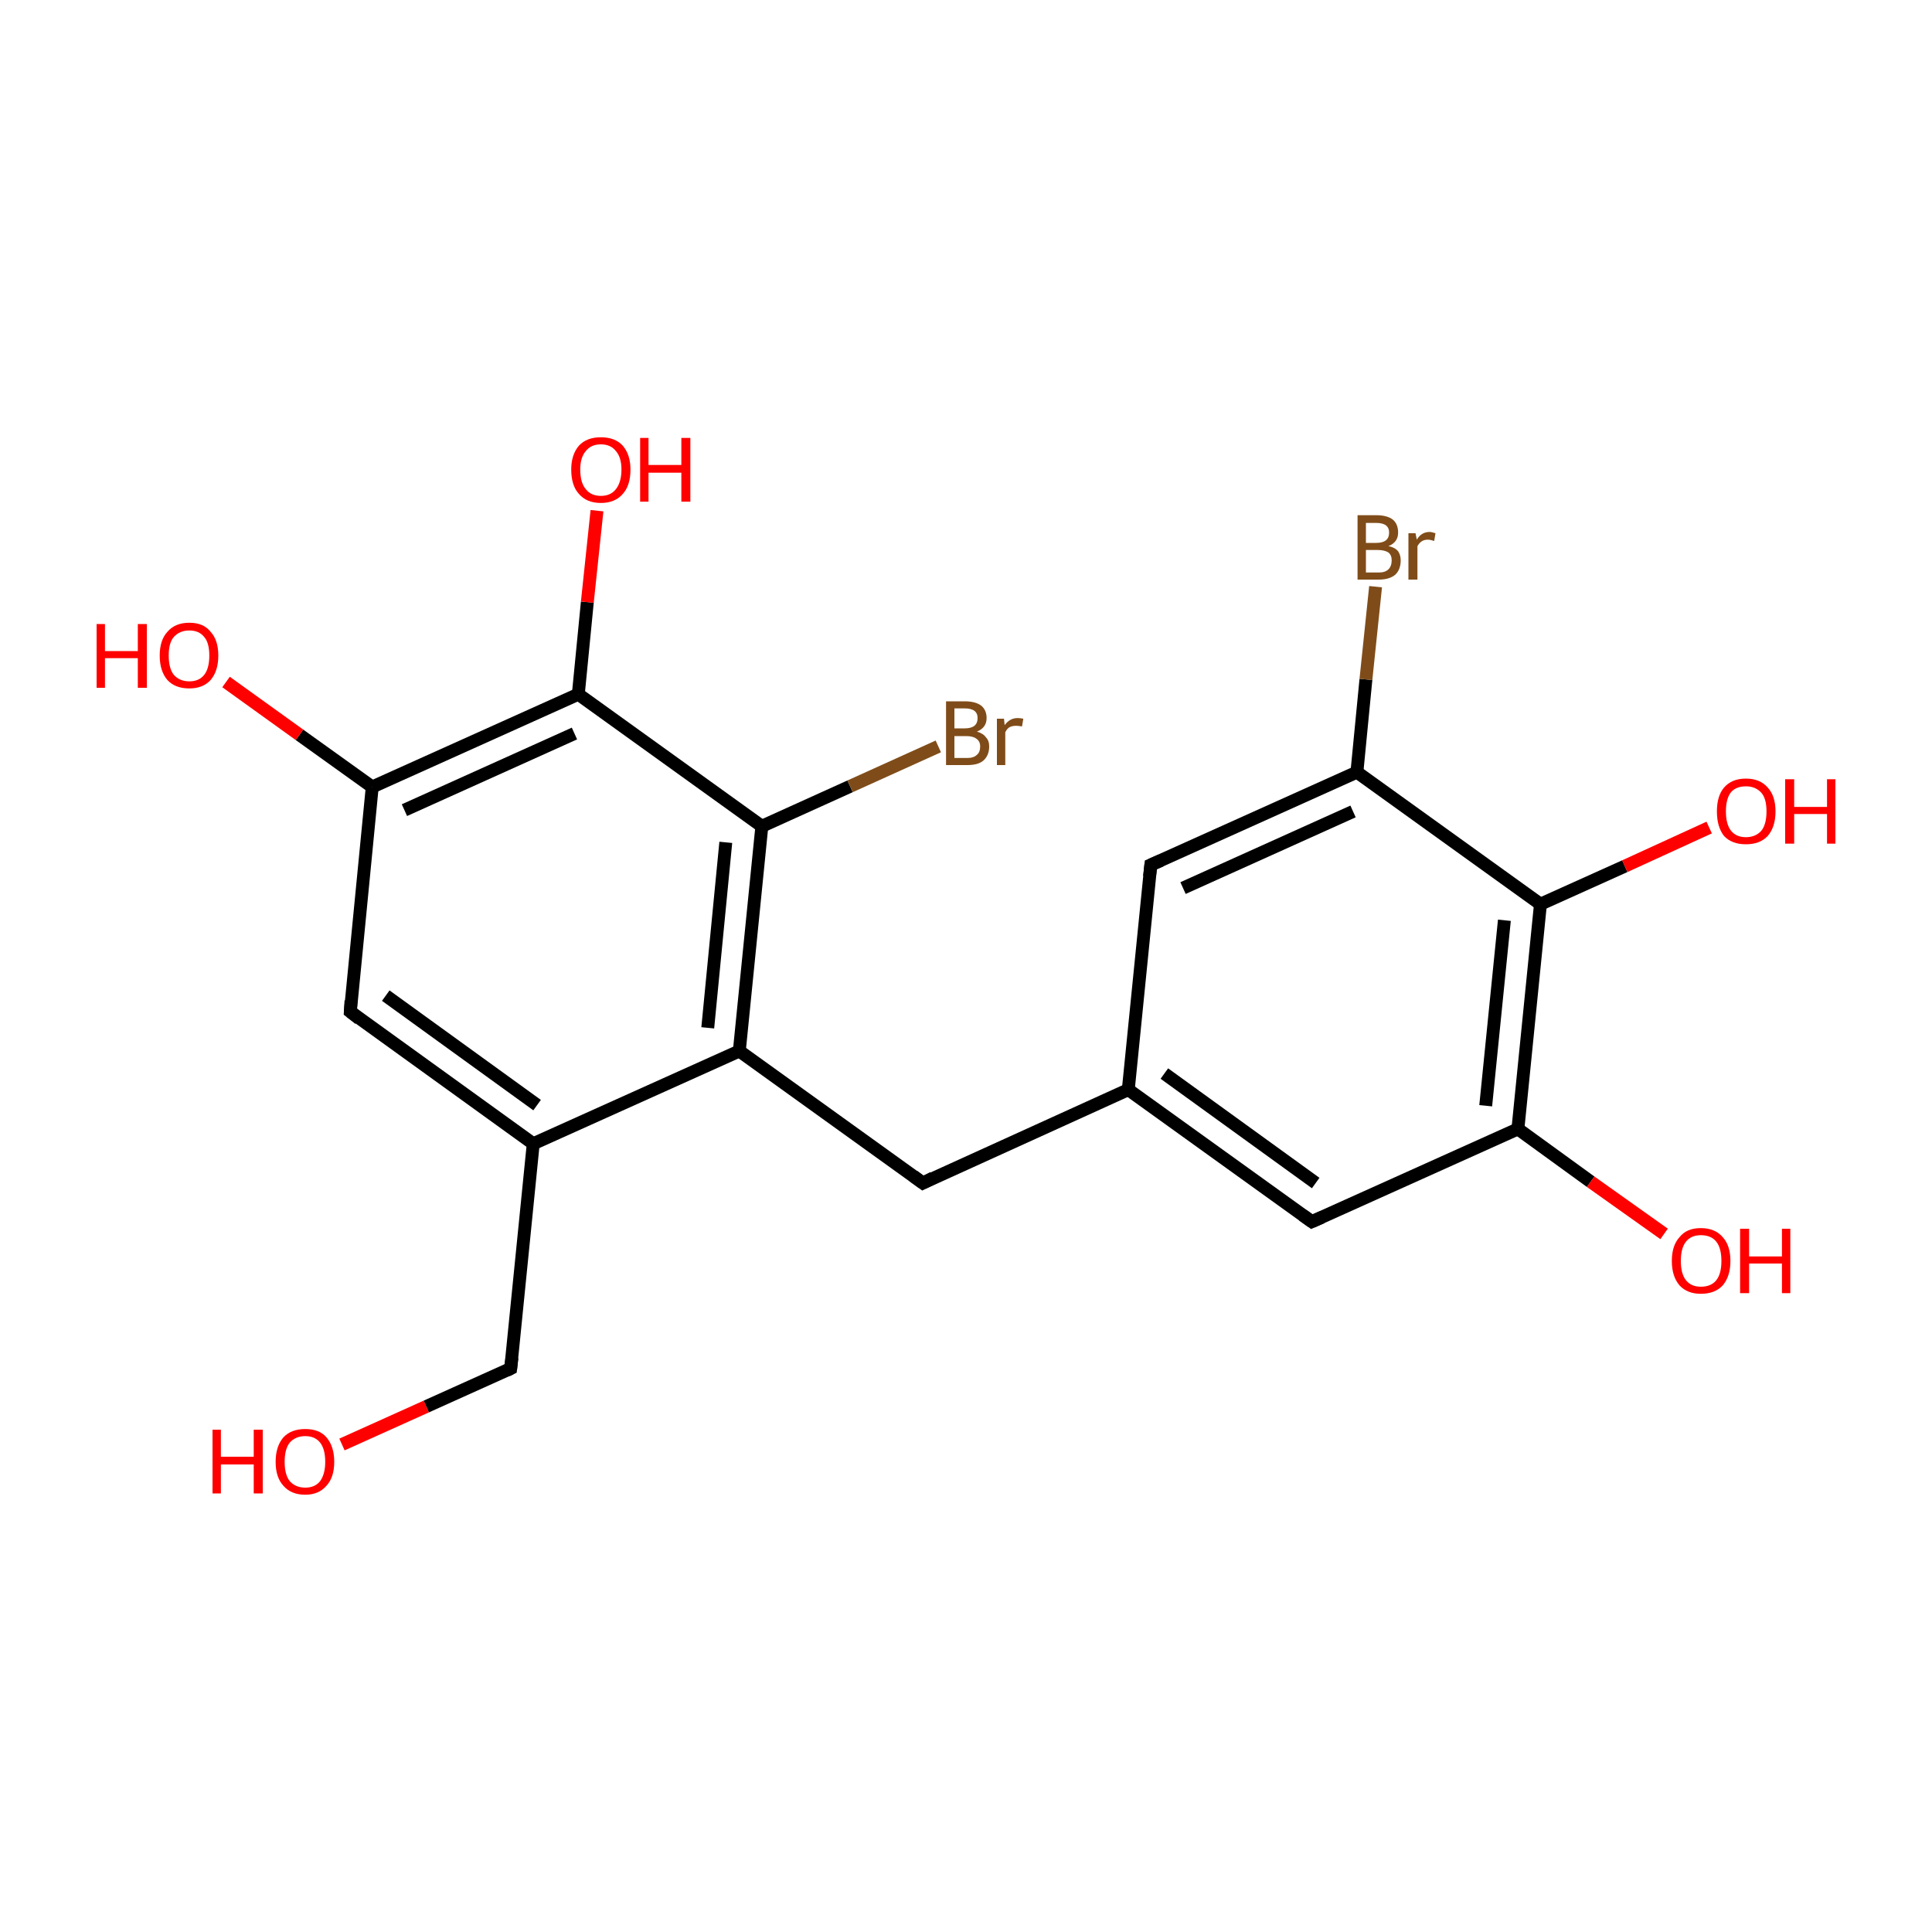 <?xml version='1.0' encoding='iso-8859-1'?>
<svg version='1.1' baseProfile='full'
              xmlns='http://www.w3.org/2000/svg'
                      xmlns:rdkit='http://www.rdkit.org/xml'
                      xmlns:xlink='http://www.w3.org/1999/xlink'
                  xml:space='preserve'
width='300px' height='300px' viewBox='0 0 300 300'>
<!-- END OF HEADER -->
<rect style='opacity:1.0;fill:#FFFFFF;stroke:none' width='300.0' height='300.0' x='0.0' y='0.0'> </rect>
<path class='bond-0 atom-0 atom-1' d='M 53.1,224.3 L 66.2,218.4' style='fill:none;fill-rule:evenodd;stroke:#FF0000;stroke-width:2.0px;stroke-linecap:butt;stroke-linejoin:miter;stroke-opacity:1' />
<path class='bond-0 atom-0 atom-1' d='M 66.2,218.4 L 79.3,212.5' style='fill:none;fill-rule:evenodd;stroke:#000000;stroke-width:2.0px;stroke-linecap:butt;stroke-linejoin:miter;stroke-opacity:1' />
<path class='bond-1 atom-1 atom-2' d='M 79.3,212.5 L 82.8,177.6' style='fill:none;fill-rule:evenodd;stroke:#000000;stroke-width:2.0px;stroke-linecap:butt;stroke-linejoin:miter;stroke-opacity:1' />
<path class='bond-2 atom-2 atom-3' d='M 82.8,177.6 L 54.4,157.1' style='fill:none;fill-rule:evenodd;stroke:#000000;stroke-width:2.0px;stroke-linecap:butt;stroke-linejoin:miter;stroke-opacity:1' />
<path class='bond-2 atom-2 atom-3' d='M 83.4,171.6 L 59.9,154.6' style='fill:none;fill-rule:evenodd;stroke:#000000;stroke-width:2.0px;stroke-linecap:butt;stroke-linejoin:miter;stroke-opacity:1' />
<path class='bond-3 atom-3 atom-4' d='M 54.4,157.1 L 57.8,122.2' style='fill:none;fill-rule:evenodd;stroke:#000000;stroke-width:2.0px;stroke-linecap:butt;stroke-linejoin:miter;stroke-opacity:1' />
<path class='bond-4 atom-4 atom-5' d='M 57.8,122.2 L 46.5,114.1' style='fill:none;fill-rule:evenodd;stroke:#000000;stroke-width:2.0px;stroke-linecap:butt;stroke-linejoin:miter;stroke-opacity:1' />
<path class='bond-4 atom-4 atom-5' d='M 46.5,114.1 L 35.1,105.9' style='fill:none;fill-rule:evenodd;stroke:#FF0000;stroke-width:2.0px;stroke-linecap:butt;stroke-linejoin:miter;stroke-opacity:1' />
<path class='bond-5 atom-4 atom-6' d='M 57.8,122.2 L 89.8,107.8' style='fill:none;fill-rule:evenodd;stroke:#000000;stroke-width:2.0px;stroke-linecap:butt;stroke-linejoin:miter;stroke-opacity:1' />
<path class='bond-5 atom-4 atom-6' d='M 62.8,125.8 L 89.2,113.9' style='fill:none;fill-rule:evenodd;stroke:#000000;stroke-width:2.0px;stroke-linecap:butt;stroke-linejoin:miter;stroke-opacity:1' />
<path class='bond-6 atom-6 atom-7' d='M 89.8,107.8 L 91.2,93.5' style='fill:none;fill-rule:evenodd;stroke:#000000;stroke-width:2.0px;stroke-linecap:butt;stroke-linejoin:miter;stroke-opacity:1' />
<path class='bond-6 atom-6 atom-7' d='M 91.2,93.5 L 92.7,79.3' style='fill:none;fill-rule:evenodd;stroke:#FF0000;stroke-width:2.0px;stroke-linecap:butt;stroke-linejoin:miter;stroke-opacity:1' />
<path class='bond-7 atom-6 atom-8' d='M 89.8,107.8 L 118.3,128.3' style='fill:none;fill-rule:evenodd;stroke:#000000;stroke-width:2.0px;stroke-linecap:butt;stroke-linejoin:miter;stroke-opacity:1' />
<path class='bond-8 atom-8 atom-9' d='M 118.3,128.3 L 132.0,122.1' style='fill:none;fill-rule:evenodd;stroke:#000000;stroke-width:2.0px;stroke-linecap:butt;stroke-linejoin:miter;stroke-opacity:1' />
<path class='bond-8 atom-8 atom-9' d='M 132.0,122.1 L 145.7,115.9' style='fill:none;fill-rule:evenodd;stroke:#7F4C19;stroke-width:2.0px;stroke-linecap:butt;stroke-linejoin:miter;stroke-opacity:1' />
<path class='bond-9 atom-8 atom-10' d='M 118.3,128.3 L 114.8,163.2' style='fill:none;fill-rule:evenodd;stroke:#000000;stroke-width:2.0px;stroke-linecap:butt;stroke-linejoin:miter;stroke-opacity:1' />
<path class='bond-9 atom-8 atom-10' d='M 112.7,130.8 L 109.9,159.6' style='fill:none;fill-rule:evenodd;stroke:#000000;stroke-width:2.0px;stroke-linecap:butt;stroke-linejoin:miter;stroke-opacity:1' />
<path class='bond-10 atom-10 atom-11' d='M 114.8,163.2 L 143.3,183.7' style='fill:none;fill-rule:evenodd;stroke:#000000;stroke-width:2.0px;stroke-linecap:butt;stroke-linejoin:miter;stroke-opacity:1' />
<path class='bond-11 atom-11 atom-12' d='M 143.3,183.7 L 175.2,169.2' style='fill:none;fill-rule:evenodd;stroke:#000000;stroke-width:2.0px;stroke-linecap:butt;stroke-linejoin:miter;stroke-opacity:1' />
<path class='bond-12 atom-12 atom-13' d='M 175.2,169.2 L 203.7,189.7' style='fill:none;fill-rule:evenodd;stroke:#000000;stroke-width:2.0px;stroke-linecap:butt;stroke-linejoin:miter;stroke-opacity:1' />
<path class='bond-12 atom-12 atom-13' d='M 180.8,166.7 L 204.3,183.7' style='fill:none;fill-rule:evenodd;stroke:#000000;stroke-width:2.0px;stroke-linecap:butt;stroke-linejoin:miter;stroke-opacity:1' />
<path class='bond-13 atom-13 atom-14' d='M 203.7,189.7 L 235.7,175.3' style='fill:none;fill-rule:evenodd;stroke:#000000;stroke-width:2.0px;stroke-linecap:butt;stroke-linejoin:miter;stroke-opacity:1' />
<path class='bond-14 atom-14 atom-15' d='M 235.7,175.3 L 247.0,183.5' style='fill:none;fill-rule:evenodd;stroke:#000000;stroke-width:2.0px;stroke-linecap:butt;stroke-linejoin:miter;stroke-opacity:1' />
<path class='bond-14 atom-14 atom-15' d='M 247.0,183.5 L 258.4,191.6' style='fill:none;fill-rule:evenodd;stroke:#FF0000;stroke-width:2.0px;stroke-linecap:butt;stroke-linejoin:miter;stroke-opacity:1' />
<path class='bond-15 atom-14 atom-16' d='M 235.7,175.3 L 239.2,140.4' style='fill:none;fill-rule:evenodd;stroke:#000000;stroke-width:2.0px;stroke-linecap:butt;stroke-linejoin:miter;stroke-opacity:1' />
<path class='bond-15 atom-14 atom-16' d='M 230.7,171.7 L 233.6,142.9' style='fill:none;fill-rule:evenodd;stroke:#000000;stroke-width:2.0px;stroke-linecap:butt;stroke-linejoin:miter;stroke-opacity:1' />
<path class='bond-16 atom-16 atom-17' d='M 239.2,140.4 L 252.3,134.5' style='fill:none;fill-rule:evenodd;stroke:#000000;stroke-width:2.0px;stroke-linecap:butt;stroke-linejoin:miter;stroke-opacity:1' />
<path class='bond-16 atom-16 atom-17' d='M 252.3,134.5 L 265.4,128.5' style='fill:none;fill-rule:evenodd;stroke:#FF0000;stroke-width:2.0px;stroke-linecap:butt;stroke-linejoin:miter;stroke-opacity:1' />
<path class='bond-17 atom-16 atom-18' d='M 239.2,140.4 L 210.7,119.9' style='fill:none;fill-rule:evenodd;stroke:#000000;stroke-width:2.0px;stroke-linecap:butt;stroke-linejoin:miter;stroke-opacity:1' />
<path class='bond-18 atom-18 atom-19' d='M 210.7,119.9 L 212.1,105.5' style='fill:none;fill-rule:evenodd;stroke:#000000;stroke-width:2.0px;stroke-linecap:butt;stroke-linejoin:miter;stroke-opacity:1' />
<path class='bond-18 atom-18 atom-19' d='M 212.1,105.5 L 213.6,91.1' style='fill:none;fill-rule:evenodd;stroke:#7F4C19;stroke-width:2.0px;stroke-linecap:butt;stroke-linejoin:miter;stroke-opacity:1' />
<path class='bond-19 atom-18 atom-20' d='M 210.7,119.9 L 178.7,134.3' style='fill:none;fill-rule:evenodd;stroke:#000000;stroke-width:2.0px;stroke-linecap:butt;stroke-linejoin:miter;stroke-opacity:1' />
<path class='bond-19 atom-18 atom-20' d='M 210.1,126.0 L 183.7,137.9' style='fill:none;fill-rule:evenodd;stroke:#000000;stroke-width:2.0px;stroke-linecap:butt;stroke-linejoin:miter;stroke-opacity:1' />
<path class='bond-20 atom-10 atom-2' d='M 114.8,163.2 L 82.8,177.6' style='fill:none;fill-rule:evenodd;stroke:#000000;stroke-width:2.0px;stroke-linecap:butt;stroke-linejoin:miter;stroke-opacity:1' />
<path class='bond-21 atom-20 atom-12' d='M 178.7,134.3 L 175.2,169.2' style='fill:none;fill-rule:evenodd;stroke:#000000;stroke-width:2.0px;stroke-linecap:butt;stroke-linejoin:miter;stroke-opacity:1' />
<path d='M 78.7,212.8 L 79.3,212.5 L 79.5,210.8' style='fill:none;stroke:#000000;stroke-width:2.0px;stroke-linecap:butt;stroke-linejoin:miter;stroke-miterlimit:10;stroke-opacity:1;' />
<path d='M 55.8,158.2 L 54.4,157.1 L 54.5,155.4' style='fill:none;stroke:#000000;stroke-width:2.0px;stroke-linecap:butt;stroke-linejoin:miter;stroke-miterlimit:10;stroke-opacity:1;' />
<path d='M 141.8,182.6 L 143.3,183.7 L 144.9,182.9' style='fill:none;stroke:#000000;stroke-width:2.0px;stroke-linecap:butt;stroke-linejoin:miter;stroke-miterlimit:10;stroke-opacity:1;' />
<path d='M 202.3,188.7 L 203.7,189.7 L 205.3,189.0' style='fill:none;stroke:#000000;stroke-width:2.0px;stroke-linecap:butt;stroke-linejoin:miter;stroke-miterlimit:10;stroke-opacity:1;' />
<path d='M 180.3,133.6 L 178.7,134.3 L 178.5,136.1' style='fill:none;stroke:#000000;stroke-width:2.0px;stroke-linecap:butt;stroke-linejoin:miter;stroke-miterlimit:10;stroke-opacity:1;' />
<path class='atom-0' d='M 33.0 222.0
L 34.3 222.0
L 34.3 226.2
L 39.4 226.2
L 39.4 222.0
L 40.8 222.0
L 40.8 231.9
L 39.4 231.9
L 39.4 227.4
L 34.3 227.4
L 34.3 231.9
L 33.0 231.9
L 33.0 222.0
' fill='#FF0000'/>
<path class='atom-0' d='M 42.8 227.0
Q 42.8 224.6, 44.0 223.2
Q 45.2 221.9, 47.4 221.9
Q 49.6 221.9, 50.7 223.2
Q 51.9 224.6, 51.9 227.0
Q 51.9 229.4, 50.7 230.7
Q 49.5 232.1, 47.4 232.1
Q 45.2 232.1, 44.0 230.7
Q 42.8 229.4, 42.8 227.0
M 47.4 231.0
Q 48.9 231.0, 49.7 230.0
Q 50.5 228.9, 50.5 227.0
Q 50.5 225.0, 49.7 224.0
Q 48.9 223.0, 47.4 223.0
Q 45.9 223.0, 45.0 224.0
Q 44.2 225.0, 44.2 227.0
Q 44.2 229.0, 45.0 230.0
Q 45.9 231.0, 47.4 231.0
' fill='#FF0000'/>
<path class='atom-5' d='M 15.0 96.9
L 16.3 96.9
L 16.3 101.1
L 21.4 101.1
L 21.4 96.9
L 22.8 96.9
L 22.8 106.8
L 21.4 106.8
L 21.4 102.2
L 16.3 102.2
L 16.3 106.8
L 15.0 106.8
L 15.0 96.9
' fill='#FF0000'/>
<path class='atom-5' d='M 24.8 101.8
Q 24.8 99.4, 26.0 98.1
Q 27.2 96.7, 29.4 96.7
Q 31.6 96.7, 32.7 98.1
Q 33.9 99.4, 33.9 101.8
Q 33.9 104.2, 32.7 105.6
Q 31.5 106.9, 29.4 106.9
Q 27.2 106.9, 26.0 105.6
Q 24.8 104.2, 24.8 101.8
M 29.4 105.8
Q 30.9 105.8, 31.7 104.8
Q 32.5 103.8, 32.5 101.8
Q 32.5 99.8, 31.7 98.9
Q 30.9 97.9, 29.4 97.9
Q 27.9 97.9, 27.0 98.9
Q 26.2 99.8, 26.2 101.8
Q 26.2 103.8, 27.0 104.8
Q 27.9 105.8, 29.4 105.8
' fill='#FF0000'/>
<path class='atom-7' d='M 88.7 72.9
Q 88.7 70.6, 89.9 69.2
Q 91.1 67.9, 93.3 67.9
Q 95.5 67.9, 96.7 69.2
Q 97.9 70.6, 97.9 72.9
Q 97.9 75.4, 96.7 76.7
Q 95.5 78.1, 93.3 78.1
Q 91.1 78.1, 89.9 76.7
Q 88.7 75.4, 88.7 72.9
M 93.3 77.0
Q 94.8 77.0, 95.6 76.0
Q 96.5 74.9, 96.5 72.9
Q 96.5 71.0, 95.6 70.0
Q 94.8 69.0, 93.3 69.0
Q 91.8 69.0, 91.0 70.0
Q 90.1 71.0, 90.1 72.9
Q 90.1 75.0, 91.0 76.0
Q 91.8 77.0, 93.3 77.0
' fill='#FF0000'/>
<path class='atom-7' d='M 99.4 68.0
L 100.7 68.0
L 100.7 72.2
L 105.8 72.2
L 105.8 68.0
L 107.2 68.0
L 107.2 77.9
L 105.8 77.9
L 105.8 73.4
L 100.7 73.4
L 100.7 77.9
L 99.4 77.9
L 99.4 68.0
' fill='#FF0000'/>
<path class='atom-9' d='M 151.7 113.6
Q 152.7 113.9, 153.1 114.5
Q 153.6 115.0, 153.6 115.9
Q 153.6 117.3, 152.7 118.1
Q 151.9 118.8, 150.2 118.8
L 146.9 118.8
L 146.9 108.9
L 149.8 108.9
Q 151.5 108.9, 152.4 109.6
Q 153.2 110.3, 153.2 111.5
Q 153.2 113.0, 151.7 113.6
M 148.2 110.0
L 148.2 113.1
L 149.8 113.1
Q 150.8 113.1, 151.3 112.7
Q 151.8 112.3, 151.8 111.5
Q 151.8 110.0, 149.8 110.0
L 148.2 110.0
M 150.2 117.7
Q 151.2 117.7, 151.7 117.2
Q 152.2 116.8, 152.2 115.9
Q 152.2 115.1, 151.6 114.7
Q 151.1 114.3, 150.0 114.3
L 148.2 114.3
L 148.2 117.7
L 150.2 117.7
' fill='#7F4C19'/>
<path class='atom-9' d='M 155.9 111.6
L 156.0 112.6
Q 156.8 111.5, 158.0 111.5
Q 158.4 111.5, 158.9 111.6
L 158.7 112.8
Q 158.1 112.7, 157.8 112.7
Q 157.2 112.7, 156.8 112.9
Q 156.4 113.1, 156.1 113.7
L 156.1 118.8
L 154.8 118.8
L 154.8 111.6
L 155.9 111.6
' fill='#7F4C19'/>
<path class='atom-15' d='M 259.6 195.8
Q 259.6 193.4, 260.8 192.1
Q 261.9 190.7, 264.1 190.7
Q 266.3 190.7, 267.5 192.1
Q 268.7 193.4, 268.7 195.8
Q 268.7 198.2, 267.5 199.6
Q 266.3 200.9, 264.1 200.9
Q 262.0 200.9, 260.8 199.6
Q 259.6 198.2, 259.6 195.8
M 264.1 199.8
Q 265.7 199.8, 266.5 198.8
Q 267.3 197.8, 267.3 195.8
Q 267.3 193.8, 266.5 192.8
Q 265.7 191.8, 264.1 191.8
Q 262.6 191.8, 261.8 192.8
Q 261.0 193.8, 261.0 195.8
Q 261.0 197.8, 261.8 198.8
Q 262.6 199.8, 264.1 199.8
' fill='#FF0000'/>
<path class='atom-15' d='M 270.2 190.8
L 271.6 190.8
L 271.6 195.1
L 276.7 195.1
L 276.7 190.8
L 278.0 190.8
L 278.0 200.8
L 276.7 200.8
L 276.7 196.2
L 271.6 196.2
L 271.6 200.8
L 270.2 200.8
L 270.2 190.8
' fill='#FF0000'/>
<path class='atom-17' d='M 266.6 126.0
Q 266.6 123.6, 267.7 122.3
Q 268.9 120.9, 271.1 120.9
Q 273.3 120.9, 274.5 122.3
Q 275.7 123.6, 275.7 126.0
Q 275.7 128.4, 274.5 129.8
Q 273.3 131.1, 271.1 131.1
Q 268.9 131.1, 267.7 129.8
Q 266.6 128.4, 266.6 126.0
M 271.1 130.0
Q 272.6 130.0, 273.5 129.0
Q 274.3 128.0, 274.3 126.0
Q 274.3 124.0, 273.5 123.1
Q 272.6 122.1, 271.1 122.1
Q 269.6 122.1, 268.8 123.0
Q 268.0 124.0, 268.0 126.0
Q 268.0 128.0, 268.8 129.0
Q 269.6 130.0, 271.1 130.0
' fill='#FF0000'/>
<path class='atom-17' d='M 277.2 121.0
L 278.6 121.0
L 278.6 125.3
L 283.7 125.3
L 283.7 121.0
L 285.0 121.0
L 285.0 131.0
L 283.7 131.0
L 283.7 126.4
L 278.6 126.4
L 278.6 131.0
L 277.2 131.0
L 277.2 121.0
' fill='#FF0000'/>
<path class='atom-19' d='M 215.6 84.8
Q 216.6 85.0, 217.1 85.6
Q 217.5 86.2, 217.5 87.0
Q 217.5 88.4, 216.7 89.2
Q 215.8 90.0, 214.1 90.0
L 210.8 90.0
L 210.8 80.0
L 213.7 80.0
Q 215.4 80.0, 216.3 80.7
Q 217.1 81.4, 217.1 82.7
Q 217.1 84.2, 215.6 84.8
M 212.1 81.2
L 212.1 84.3
L 213.7 84.3
Q 214.7 84.3, 215.2 83.9
Q 215.7 83.5, 215.7 82.7
Q 215.7 81.2, 213.7 81.2
L 212.1 81.2
M 214.1 88.9
Q 215.1 88.9, 215.6 88.4
Q 216.1 87.9, 216.1 87.0
Q 216.1 86.2, 215.6 85.8
Q 215.0 85.4, 213.9 85.4
L 212.1 85.4
L 212.1 88.9
L 214.1 88.9
' fill='#7F4C19'/>
<path class='atom-19' d='M 219.8 82.8
L 220.0 83.8
Q 220.7 82.6, 222.0 82.6
Q 222.3 82.6, 222.9 82.8
L 222.7 84.0
Q 222.1 83.8, 221.7 83.8
Q 221.1 83.8, 220.7 84.1
Q 220.4 84.3, 220.1 84.8
L 220.1 90.0
L 218.7 90.0
L 218.7 82.8
L 219.8 82.8
' fill='#7F4C19'/>
</svg>
